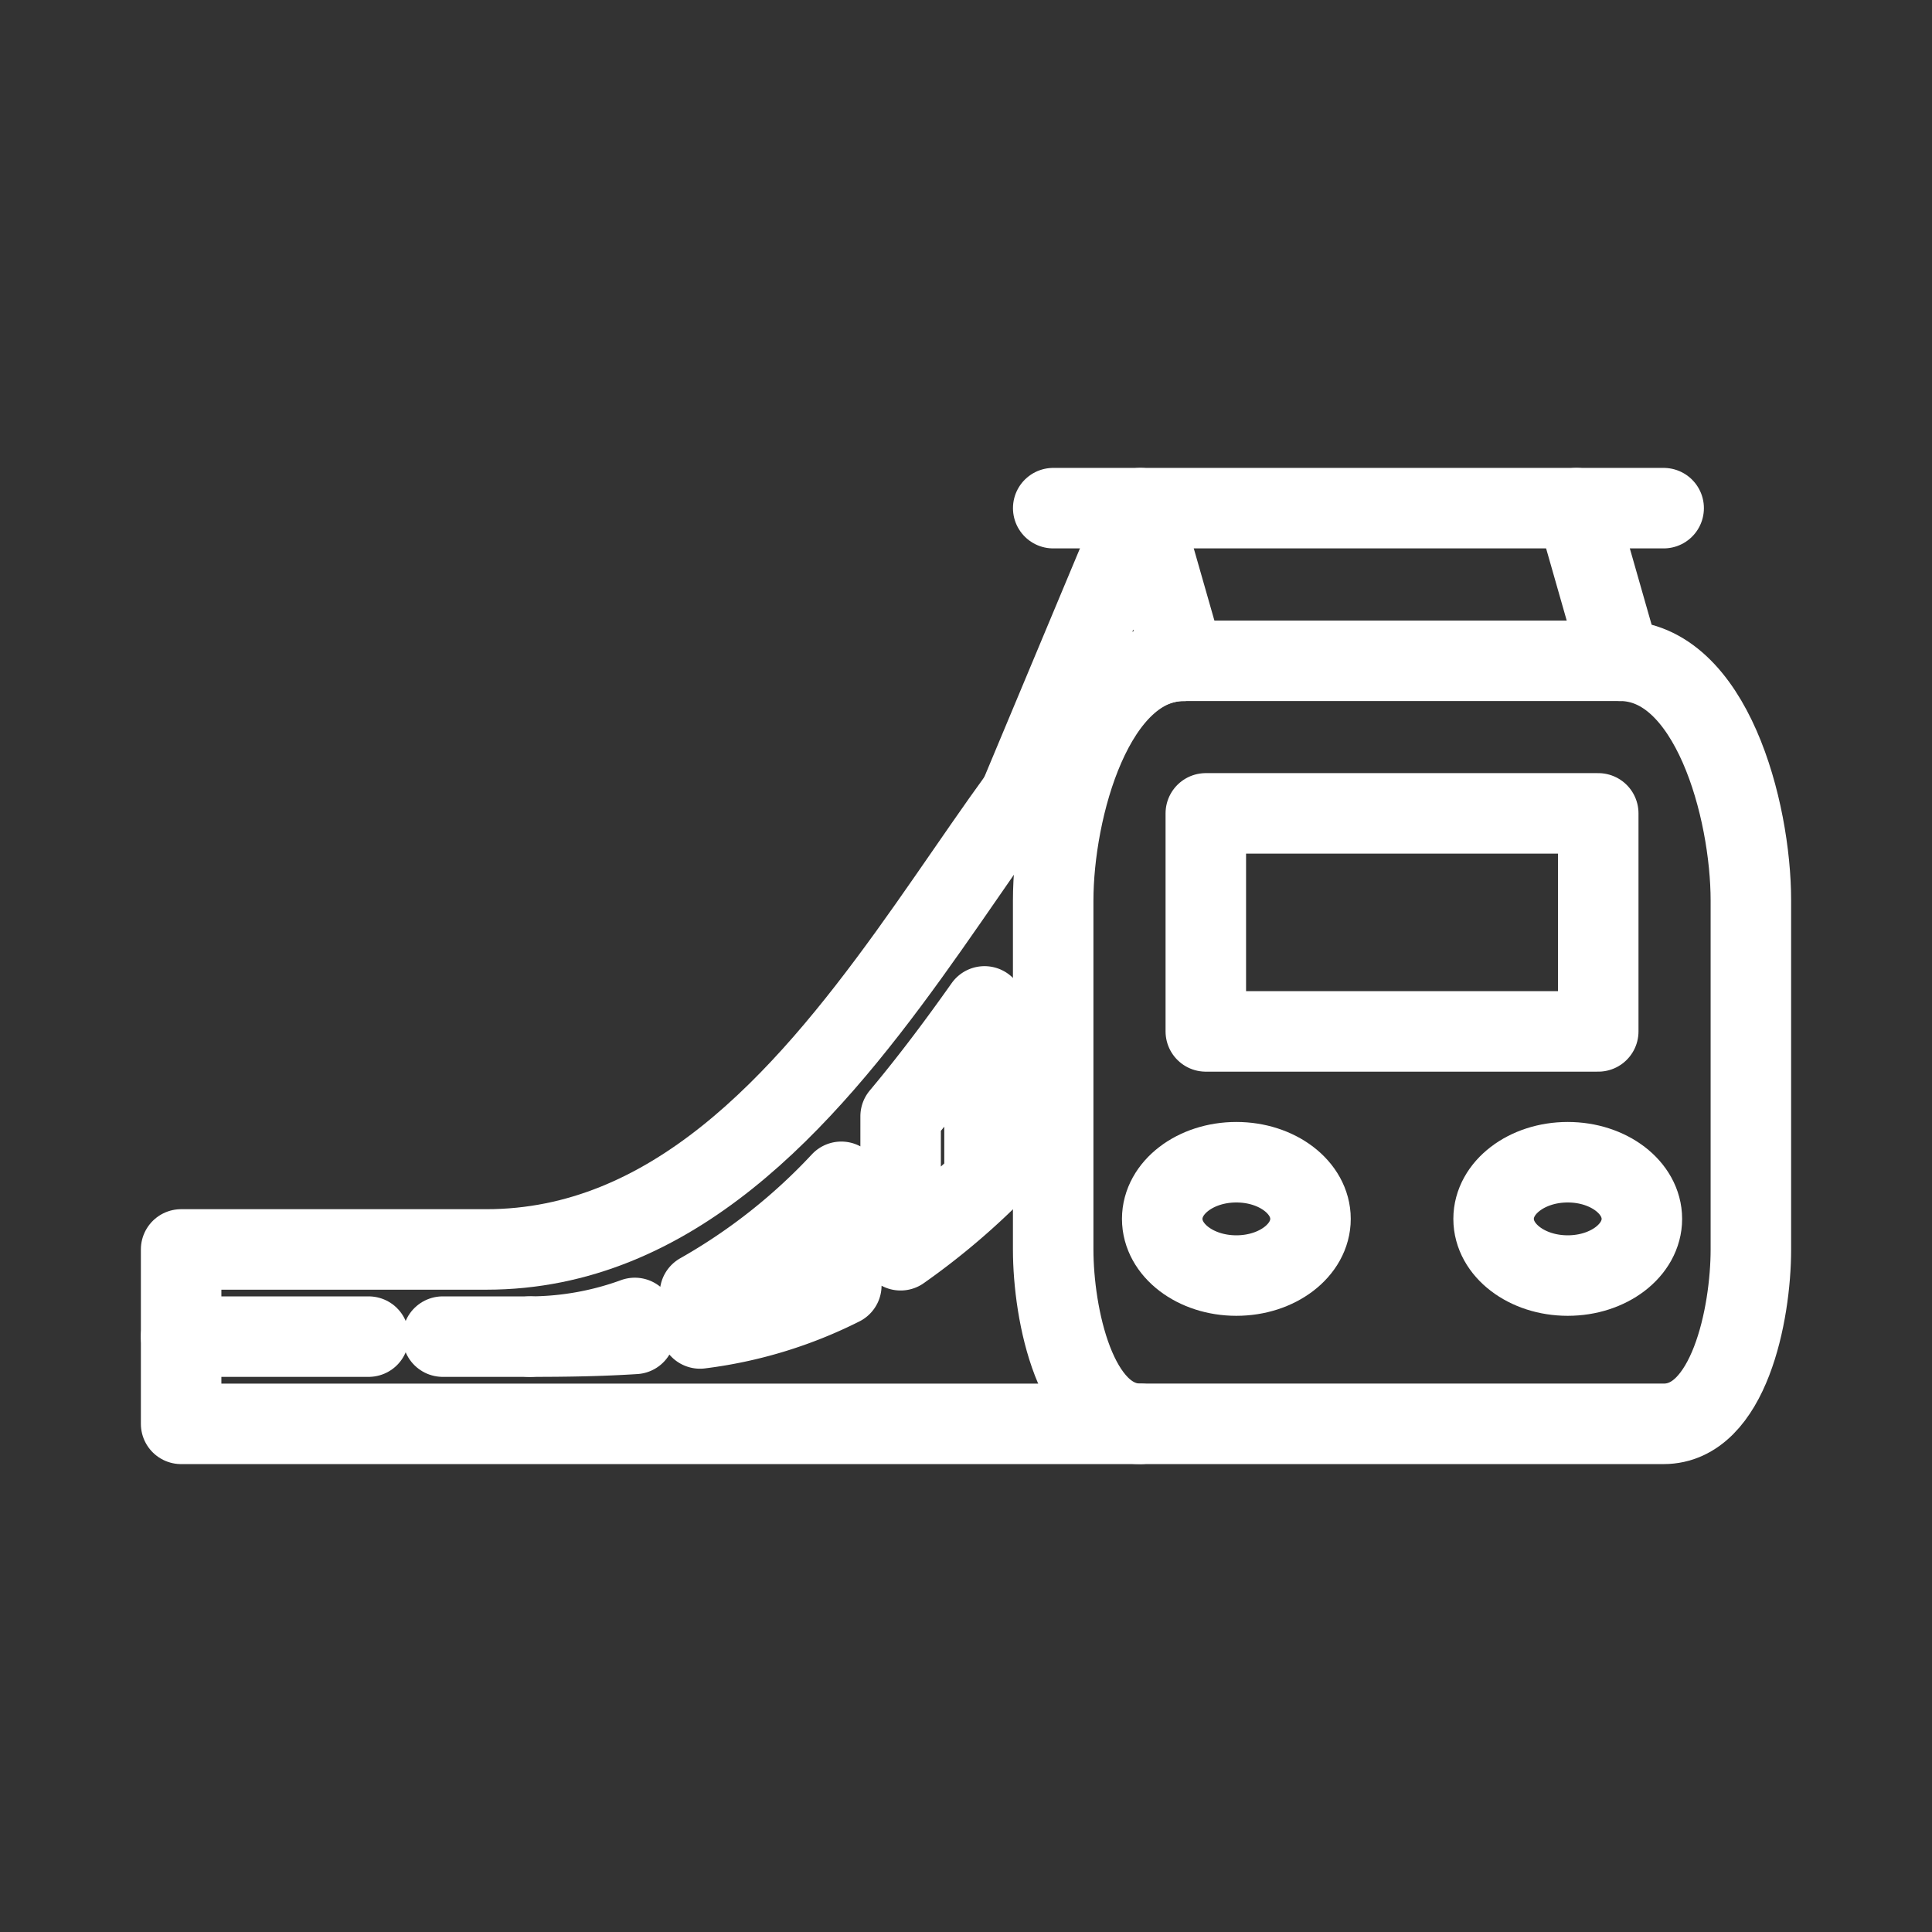 <svg xmlns="http://www.w3.org/2000/svg" viewBox="0 0 48 48"><rect x="0" y="0" width="48" height="48" fill="#333333" stroke="none"/><defs><style>.a{stroke-width:2px;stroke-width:2px;fill:none;stroke:#fff;stroke-linecap:round;stroke-linejoin:round;}</style></defs><ellipse class="a" cx="38.95" cy="30.283" rx="1.842" ry="1.408"/><ellipse class="a" cx="30.717" cy="30.283" rx="1.842" ry="1.408"/><path class="a" d="M39.708,25.625V20.208h-9.75V25.625Z"/><path class="a" d="M29.417,16.417H40.25c2.262,0,3.25,3.696,3.25,5.958v8.667c0,1.615-.552,4.333-2.167,4.333h-13c-1.615,0-2.167-2.718-2.167-4.333V22.375C26.167,20.113,27.154,16.417,29.417,16.417Z"/><path class="a" d="M29.417,16.417c-4.332-.018-8.129,14.625-17.333,14.625H4.5V35.375H28.333"/><path class="a" d="M17.392,33.005v-.873a14.698,14.698,0,0,0,3.51-2.77v2.575a10.742,10.742,0,0,1-3.51,1.068Zm4.983-1.943a17.298,17.298,0,0,0,2.085-1.725V25.004c-.638.902-1.332,1.834-2.084,2.731Zm-6.602,2.078c-.836.053-1.624.068-2.606.068a7.648,7.648,0,0,0,2.605-.464Z"/><path class="a" d="M13.167,33.208H11"/><path class="a" d="M9.158,33.208H4.5"/><path class="a" d="M40.25,16.417,39.167,12.625"/><path class="a" d="M29.417,16.417,28.333,12.625l-2.971,7.104"/><path class="a" d="M26.167,12.625H41.333"/></svg>